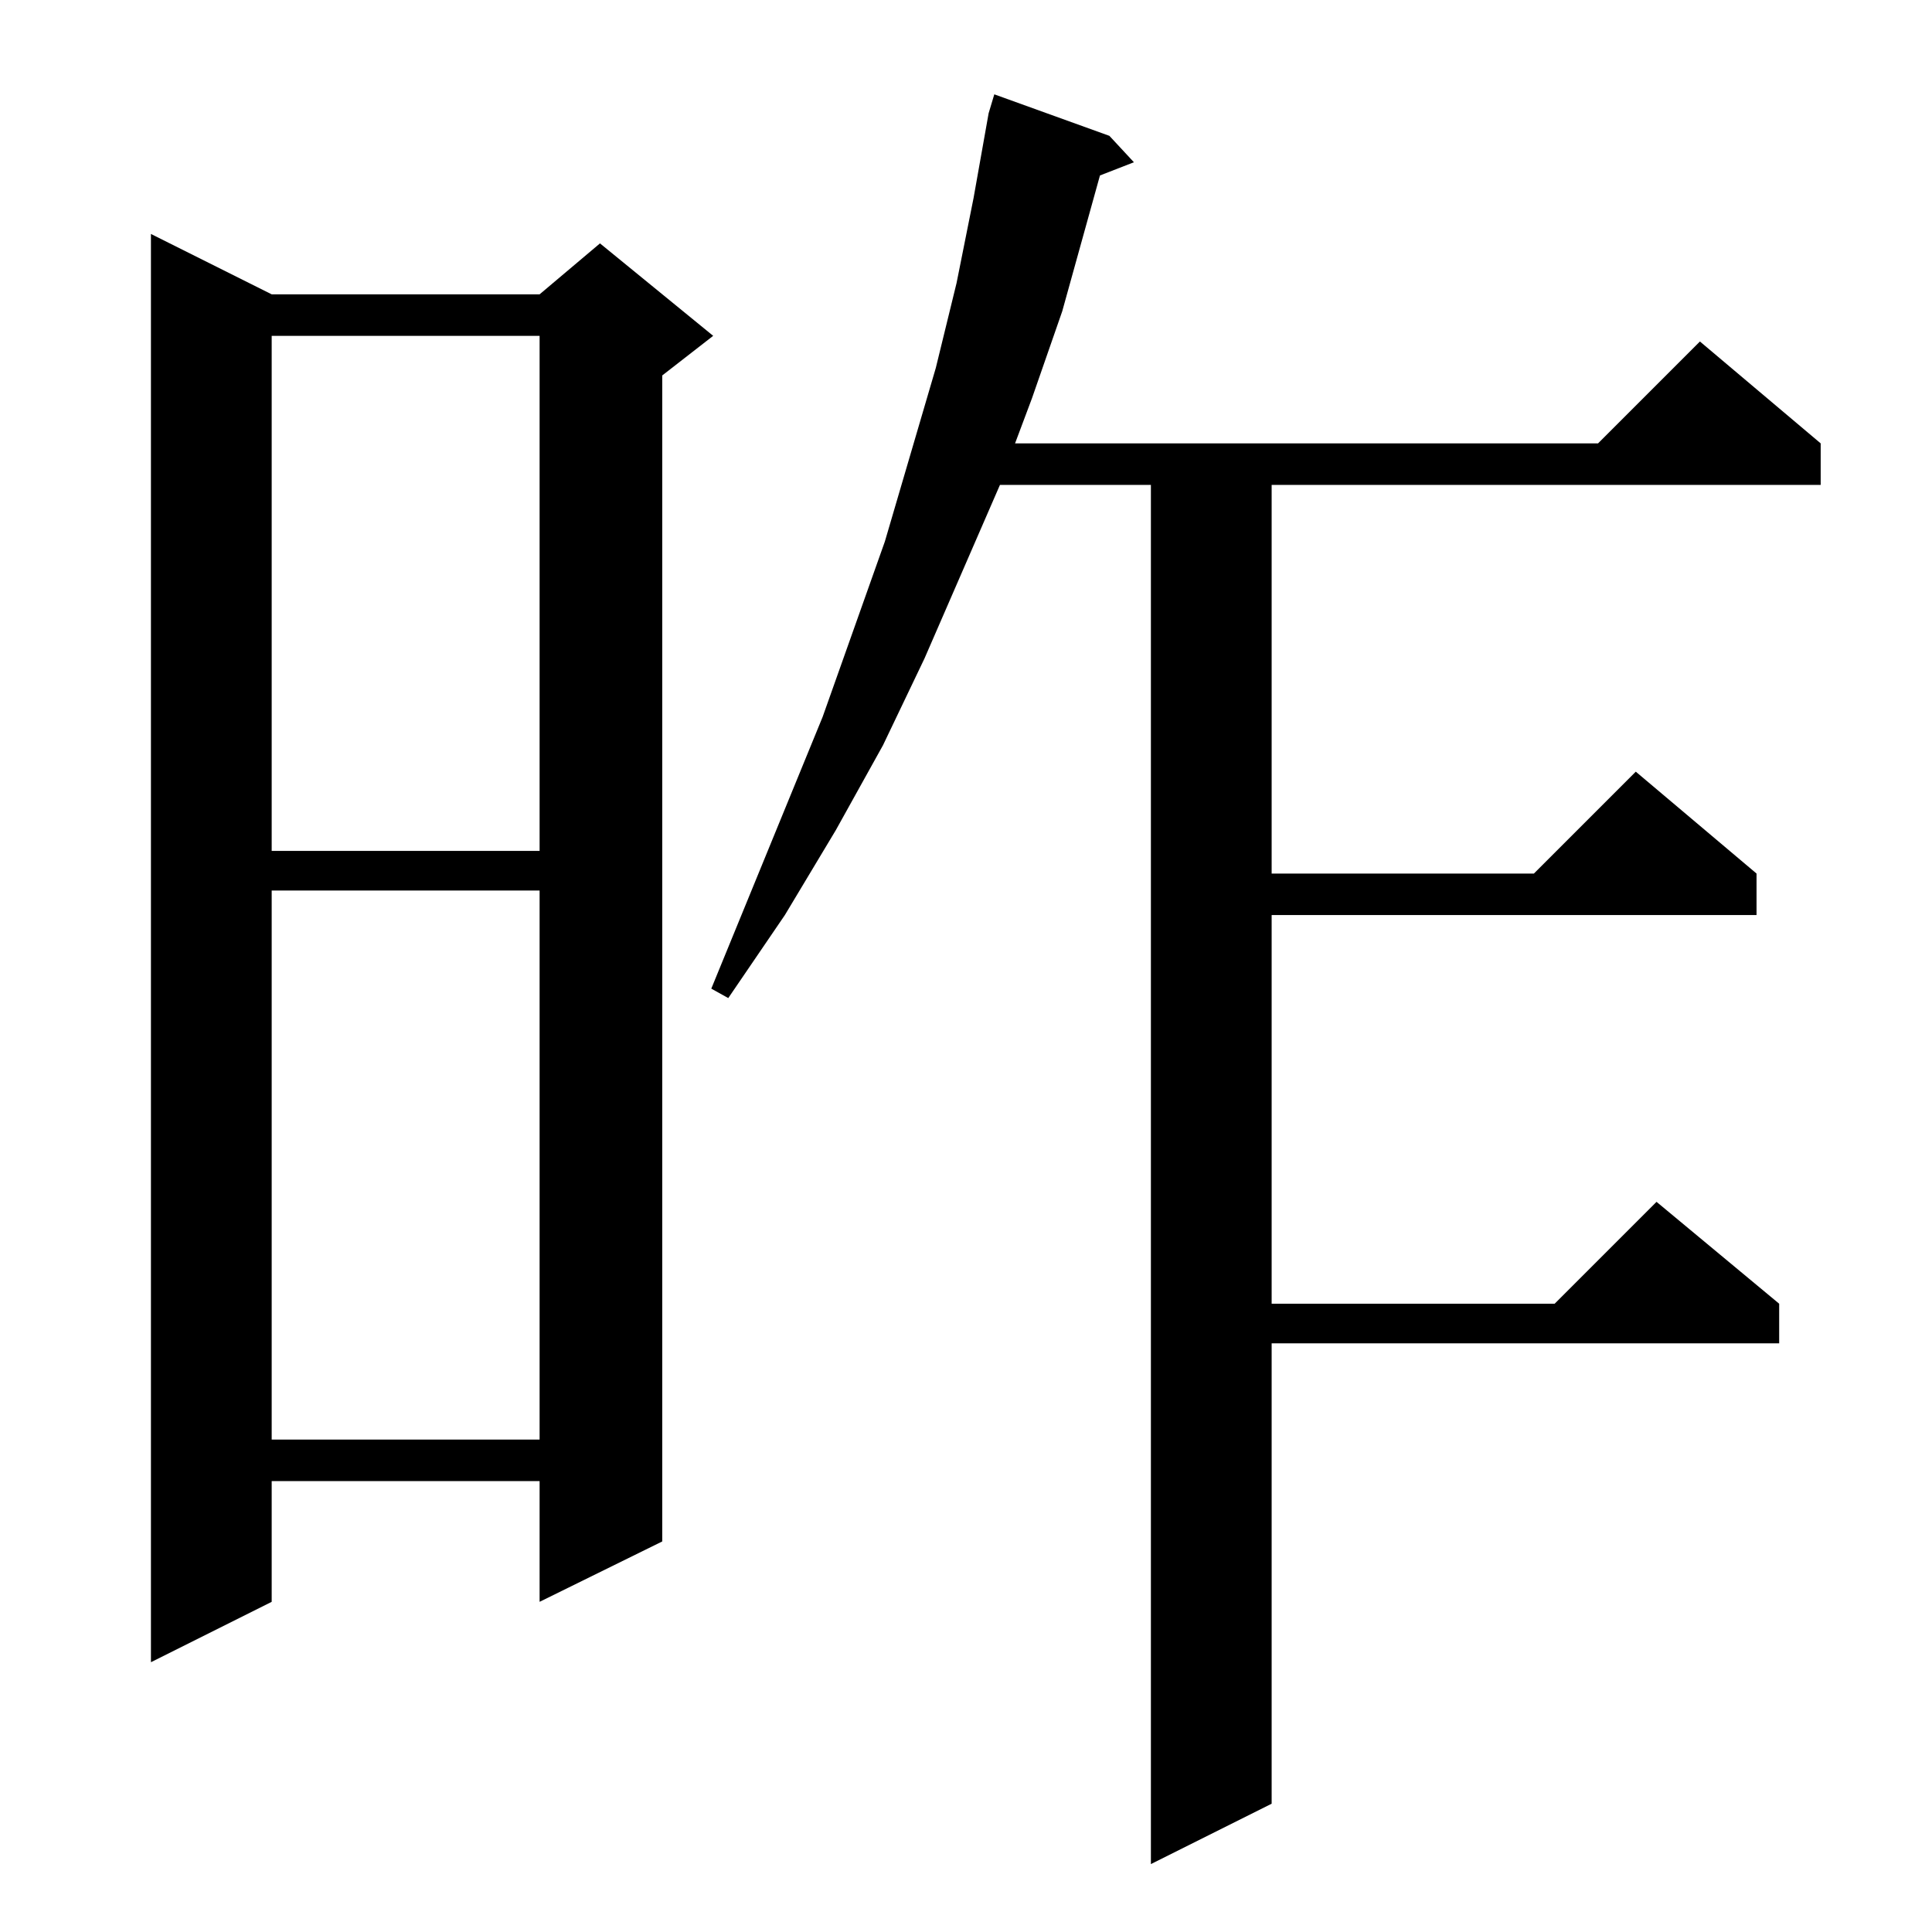 <?xml version="1.0" standalone="no"?>
<!DOCTYPE svg PUBLIC "-//W3C//DTD SVG 1.1//EN" "http://www.w3.org/Graphics/SVG/1.1/DTD/svg11.dtd" >
<svg xmlns="http://www.w3.org/2000/svg" xmlns:xlink="http://www.w3.org/1999/xlink" version="1.1" viewBox="0 -144 1024 1024">
  <g transform="matrix(1 0 0 -1 0 880)">
   <path fill="currentColor"
d="M588 952l13 -14l-18 -7l-20 -72l-16 -46l-9 -24h309l54 54l64 -54v-22h-291v-206h139l54 54l64 -54v-22h-257v-206h150l54 54l65 -54v-21h-269v-244l-64 -32v731h-80l-40 -92l-22 -46l-25 -45l-27 -45l-30 -44l-9 5l59 144l33 93l27 92l11 45l9 45l8 45l3 10zM144 868
h142l32 27l60 -49l-27 -21v-618l-65 -32v64h-142v-64l-64 -32v757zM144 552v-291h142v291h-142zM144 846v-273h142v273h-142z" />
  </g>

</svg>
